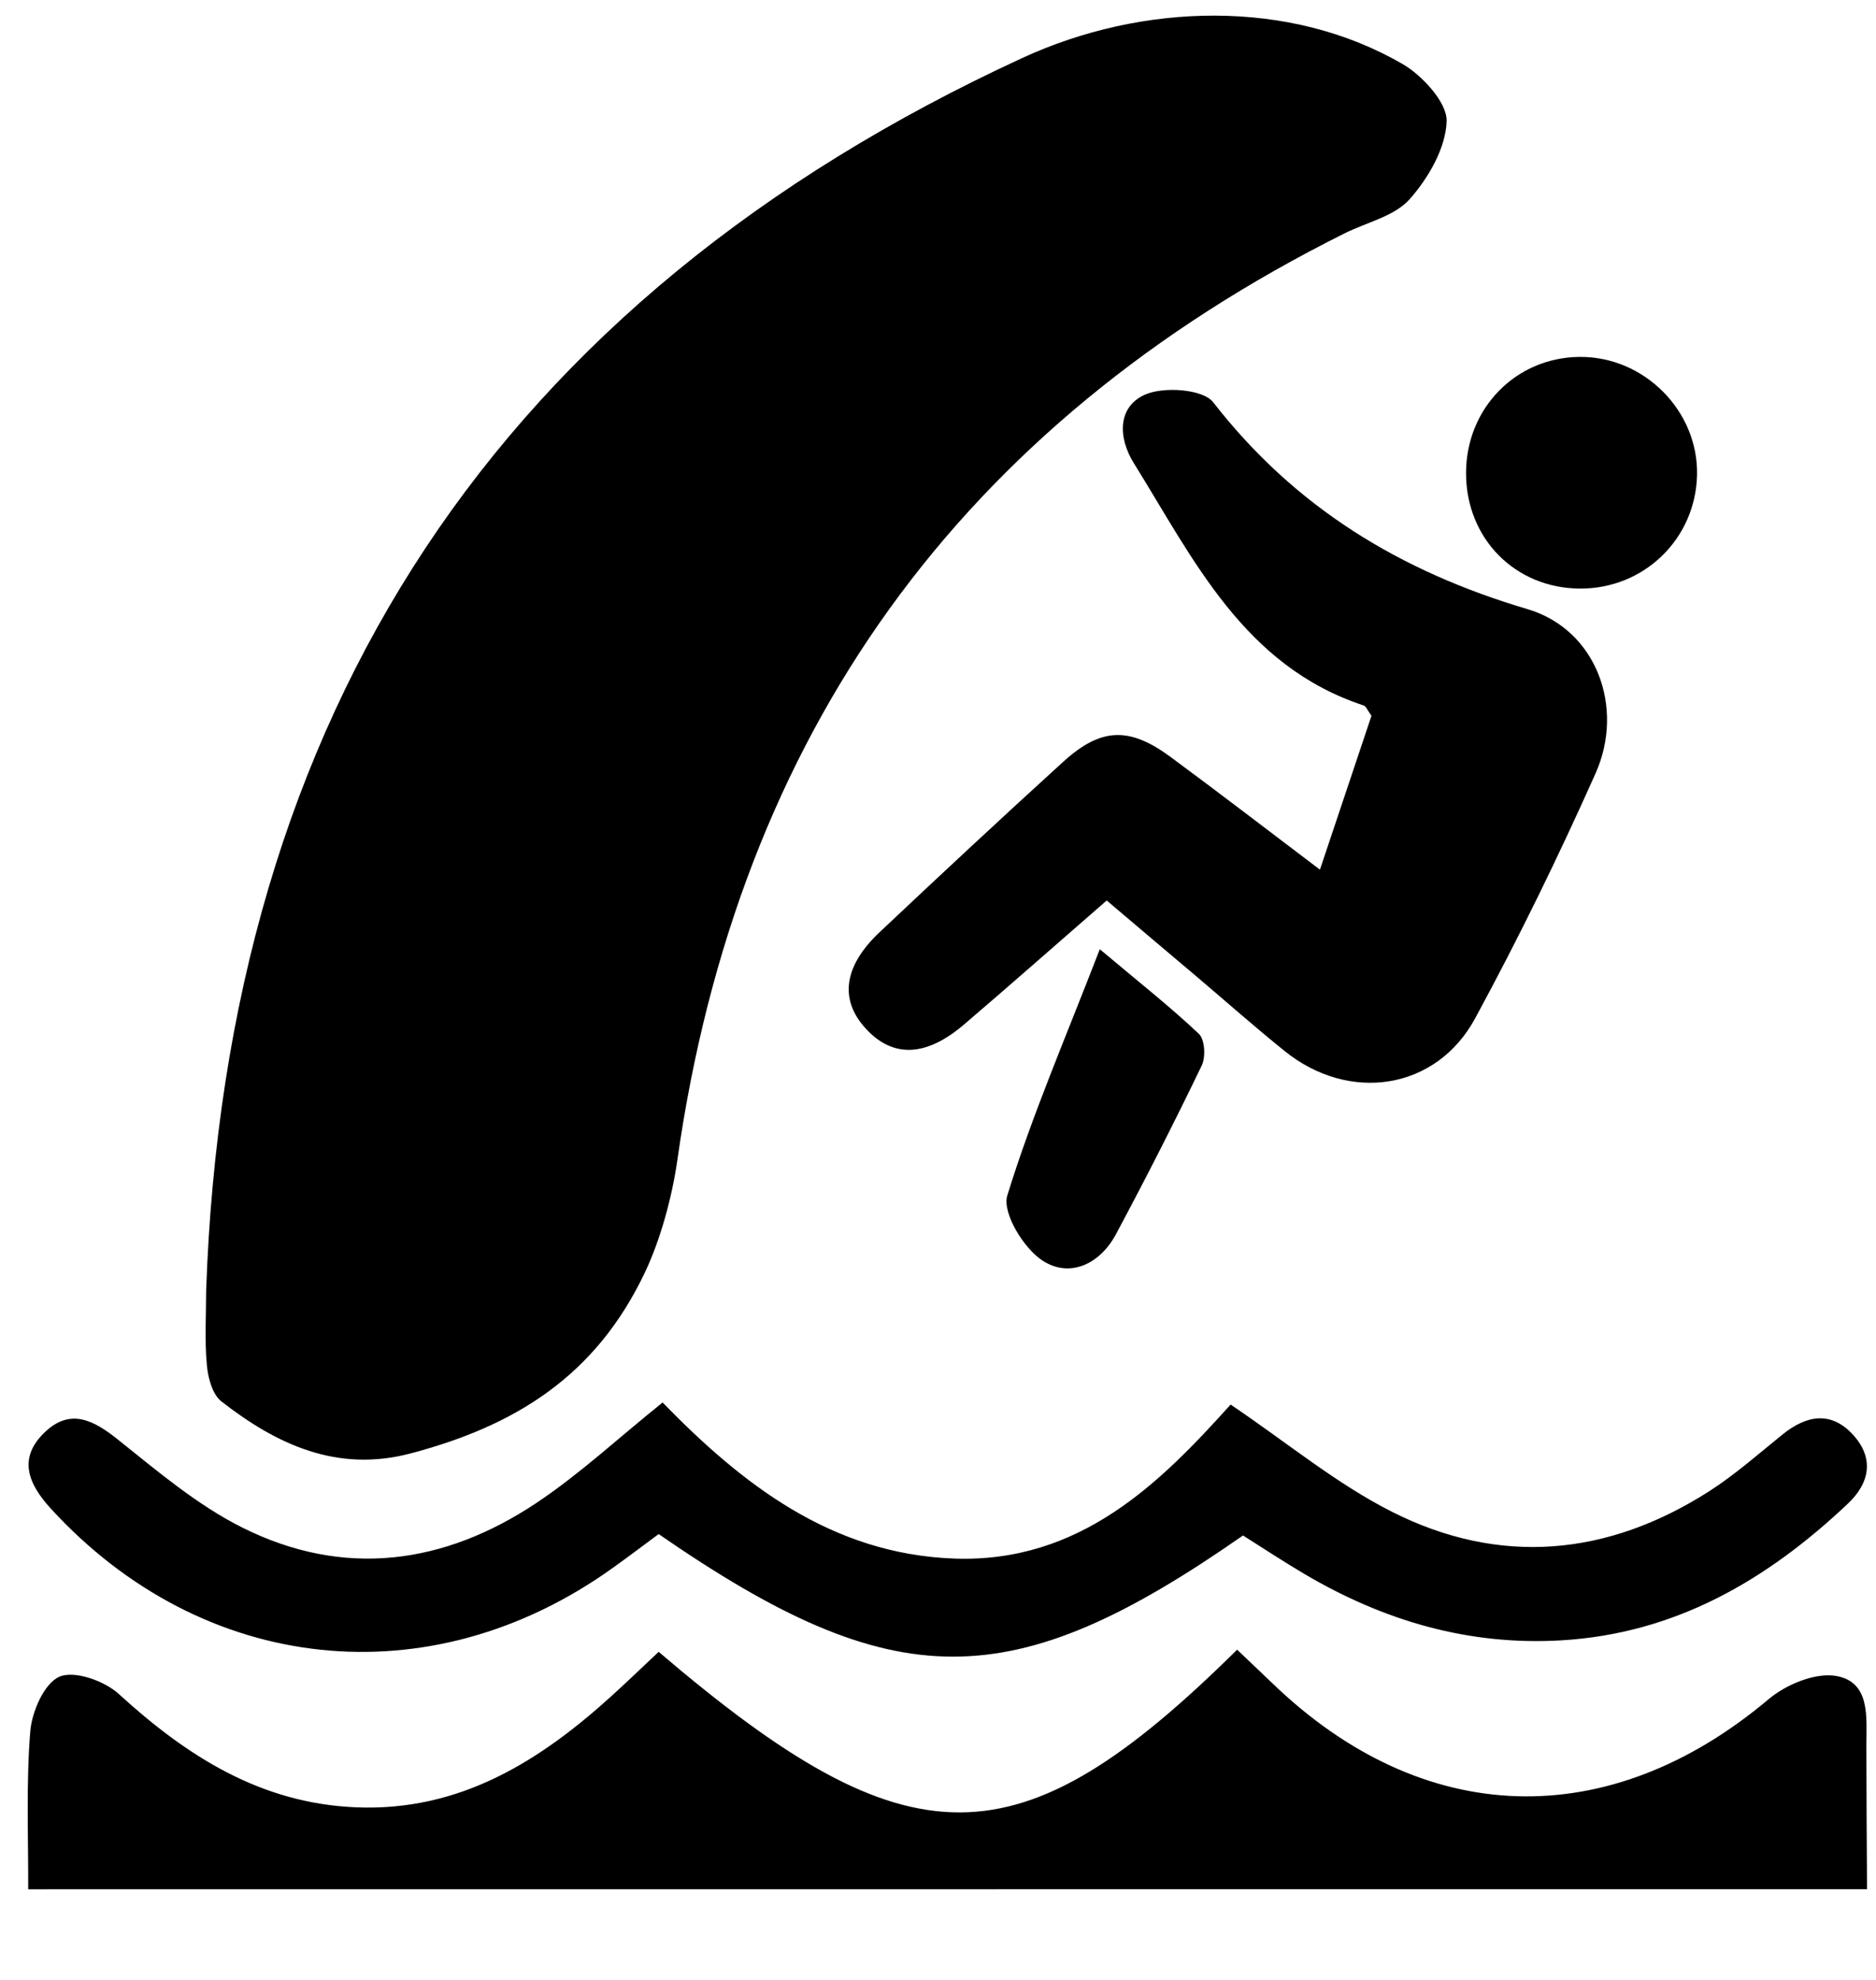 <?xml version="1.0" encoding="utf-8"?>
<!-- Generator: Adobe Illustrator 25.2.0, SVG Export Plug-In . SVG Version: 6.00 Build 0)  -->
<svg version="1.1" xmlns="http://www.w3.org/2000/svg" xmlns:xlink="http://www.w3.org/1999/xlink" x="0px" y="0px"
	 viewBox="0 0 200.94 212" style="enable-background:new 0 0 200.94 212;" xml:space="preserve">
<g id="Layer_1">
</g>
<g id="Layer_2">
	<path d="M3.02,202.32c0.02-5.64-0.23-11.29,0.22-16.9c0.17-2.12,1.5-5.17,3.13-5.87c1.61-0.69,4.82,0.45,6.35,1.85
		c7.29,6.66,15.2,11.72,25.41,12.14c11.09,0.46,19.65-4.9,27.45-11.99c1.69-1.54,3.34-3.13,4.97-4.66
		c26.91,22.98,38.51,22.95,61.96-0.23c1.23,1.17,2.49,2.36,3.74,3.56c16.16,15.61,36.06,16.16,53.19,1.74
		c1.87-1.58,5.04-2.89,7.27-2.48c3.65,0.67,3.2,4.42,3.2,7.42c0,5.14,0.04,10.28,0.07,15.41C134.32,202.32,68.67,202.32,3.02,202.32
		z"/>
	<path d="M22.08,138.25c2.11-61.9,31.37-106.2,87.42-132.04c12.82-5.91,28.63-6.42,40.82,0.7c1.93,1.13,4.69,4.02,4.63,6.06
		c-0.08,2.86-1.94,6.08-3.95,8.35c-1.63,1.84-4.59,2.48-6.96,3.66c-41.19,20.55-65,53.59-71.48,99.2
		c-0.59,4.14-1.85,8.62-3.44,11.99c-5.31,11.27-14.05,16.55-25.17,19.48c-7.83,2.06-14.31-0.95-20.24-5.58
		c-0.96-0.75-1.43-2.52-1.55-3.88C21.91,143.57,22.08,140.9,22.08,138.25z"/>
	<path d="M118.54,96.43c-5.31,4.62-10.26,8.99-15.28,13.28c-4.07,3.48-7.61,3.59-10.49,0.48c-2.88-3.1-2.44-6.7,1.45-10.37
		c6.51-6.13,13.05-12.23,19.66-18.24c4.05-3.68,7.08-3.78,11.5-0.52c5.18,3.82,10.28,7.74,16,12.07c1.97-5.88,3.78-11.29,5.52-16.48
		c-0.44-0.6-0.58-1.02-0.83-1.1c-12.86-4.24-18.2-15.62-24.63-25.96c-1.71-2.75-1.73-6.01,1.18-7.32c2-0.9,6.23-0.61,7.33,0.81
		c8.77,11.28,20.04,18.12,33.66,22.15c7.37,2.18,10.44,10.51,7.3,17.57c-3.97,8.9-8.26,17.69-12.91,26.26
		c-4.18,7.7-13.51,9.08-20.43,3.47c-3.22-2.6-6.32-5.34-9.48-8.02C125.05,101.95,122.02,99.38,118.54,96.43z"/>
	<path d="M131.81,150.41c6.07,4.09,11.33,8.48,17.3,11.49c11.54,5.82,23.09,4.75,33.97-2.21c2.77-1.78,5.27-3.99,7.84-6.07
		c2.53-2.04,5.14-2.56,7.5-0.04c2.34,2.5,1.9,5.19-0.5,7.45c-8.65,8.17-18.45,13.91-30.69,14.63c-9.93,0.58-18.98-2.09-27.45-7.07
		c-2.27-1.34-4.47-2.79-6.64-4.16c-24.83,17.32-37.28,17.33-62.59-0.15c-1.56,1.15-3.23,2.42-4.94,3.64
		c-19.56,14.01-43.85,11.42-60.15-6.35c-2.44-2.66-3.59-5.41-0.65-8.21c2.74-2.6,5.23-1.28,7.86,0.83
		c4.24,3.39,8.48,6.99,13.28,9.39c10.85,5.43,21.6,3.98,31.53-2.65c4.64-3.1,8.78-6.96,13.49-10.74
		c8.51,8.73,18.07,16.22,31.2,16.71C115.69,167.4,124.29,158.78,131.81,150.41z"/>
	<path d="M169.2,63.03c-6.93-0.05-12.17-5.37-12.17-12.36c0-6.94,5.32-12.39,12.16-12.45c6.93-0.06,12.75,5.8,12.58,12.68
		C181.6,57.74,176.06,63.08,169.2,63.03z"/>
	<path d="M117.8,101.65c4.2,3.53,7.54,6.16,10.61,9.06c0.64,0.6,0.75,2.48,0.31,3.39c-2.93,6.09-6,12.11-9.19,18.07
		c-1.71,3.2-4.94,4.73-7.87,2.82c-2.02-1.31-4.33-5.11-3.77-6.96C110.54,119.44,114.14,111.13,117.8,101.65z"/>
</g>
</svg>
